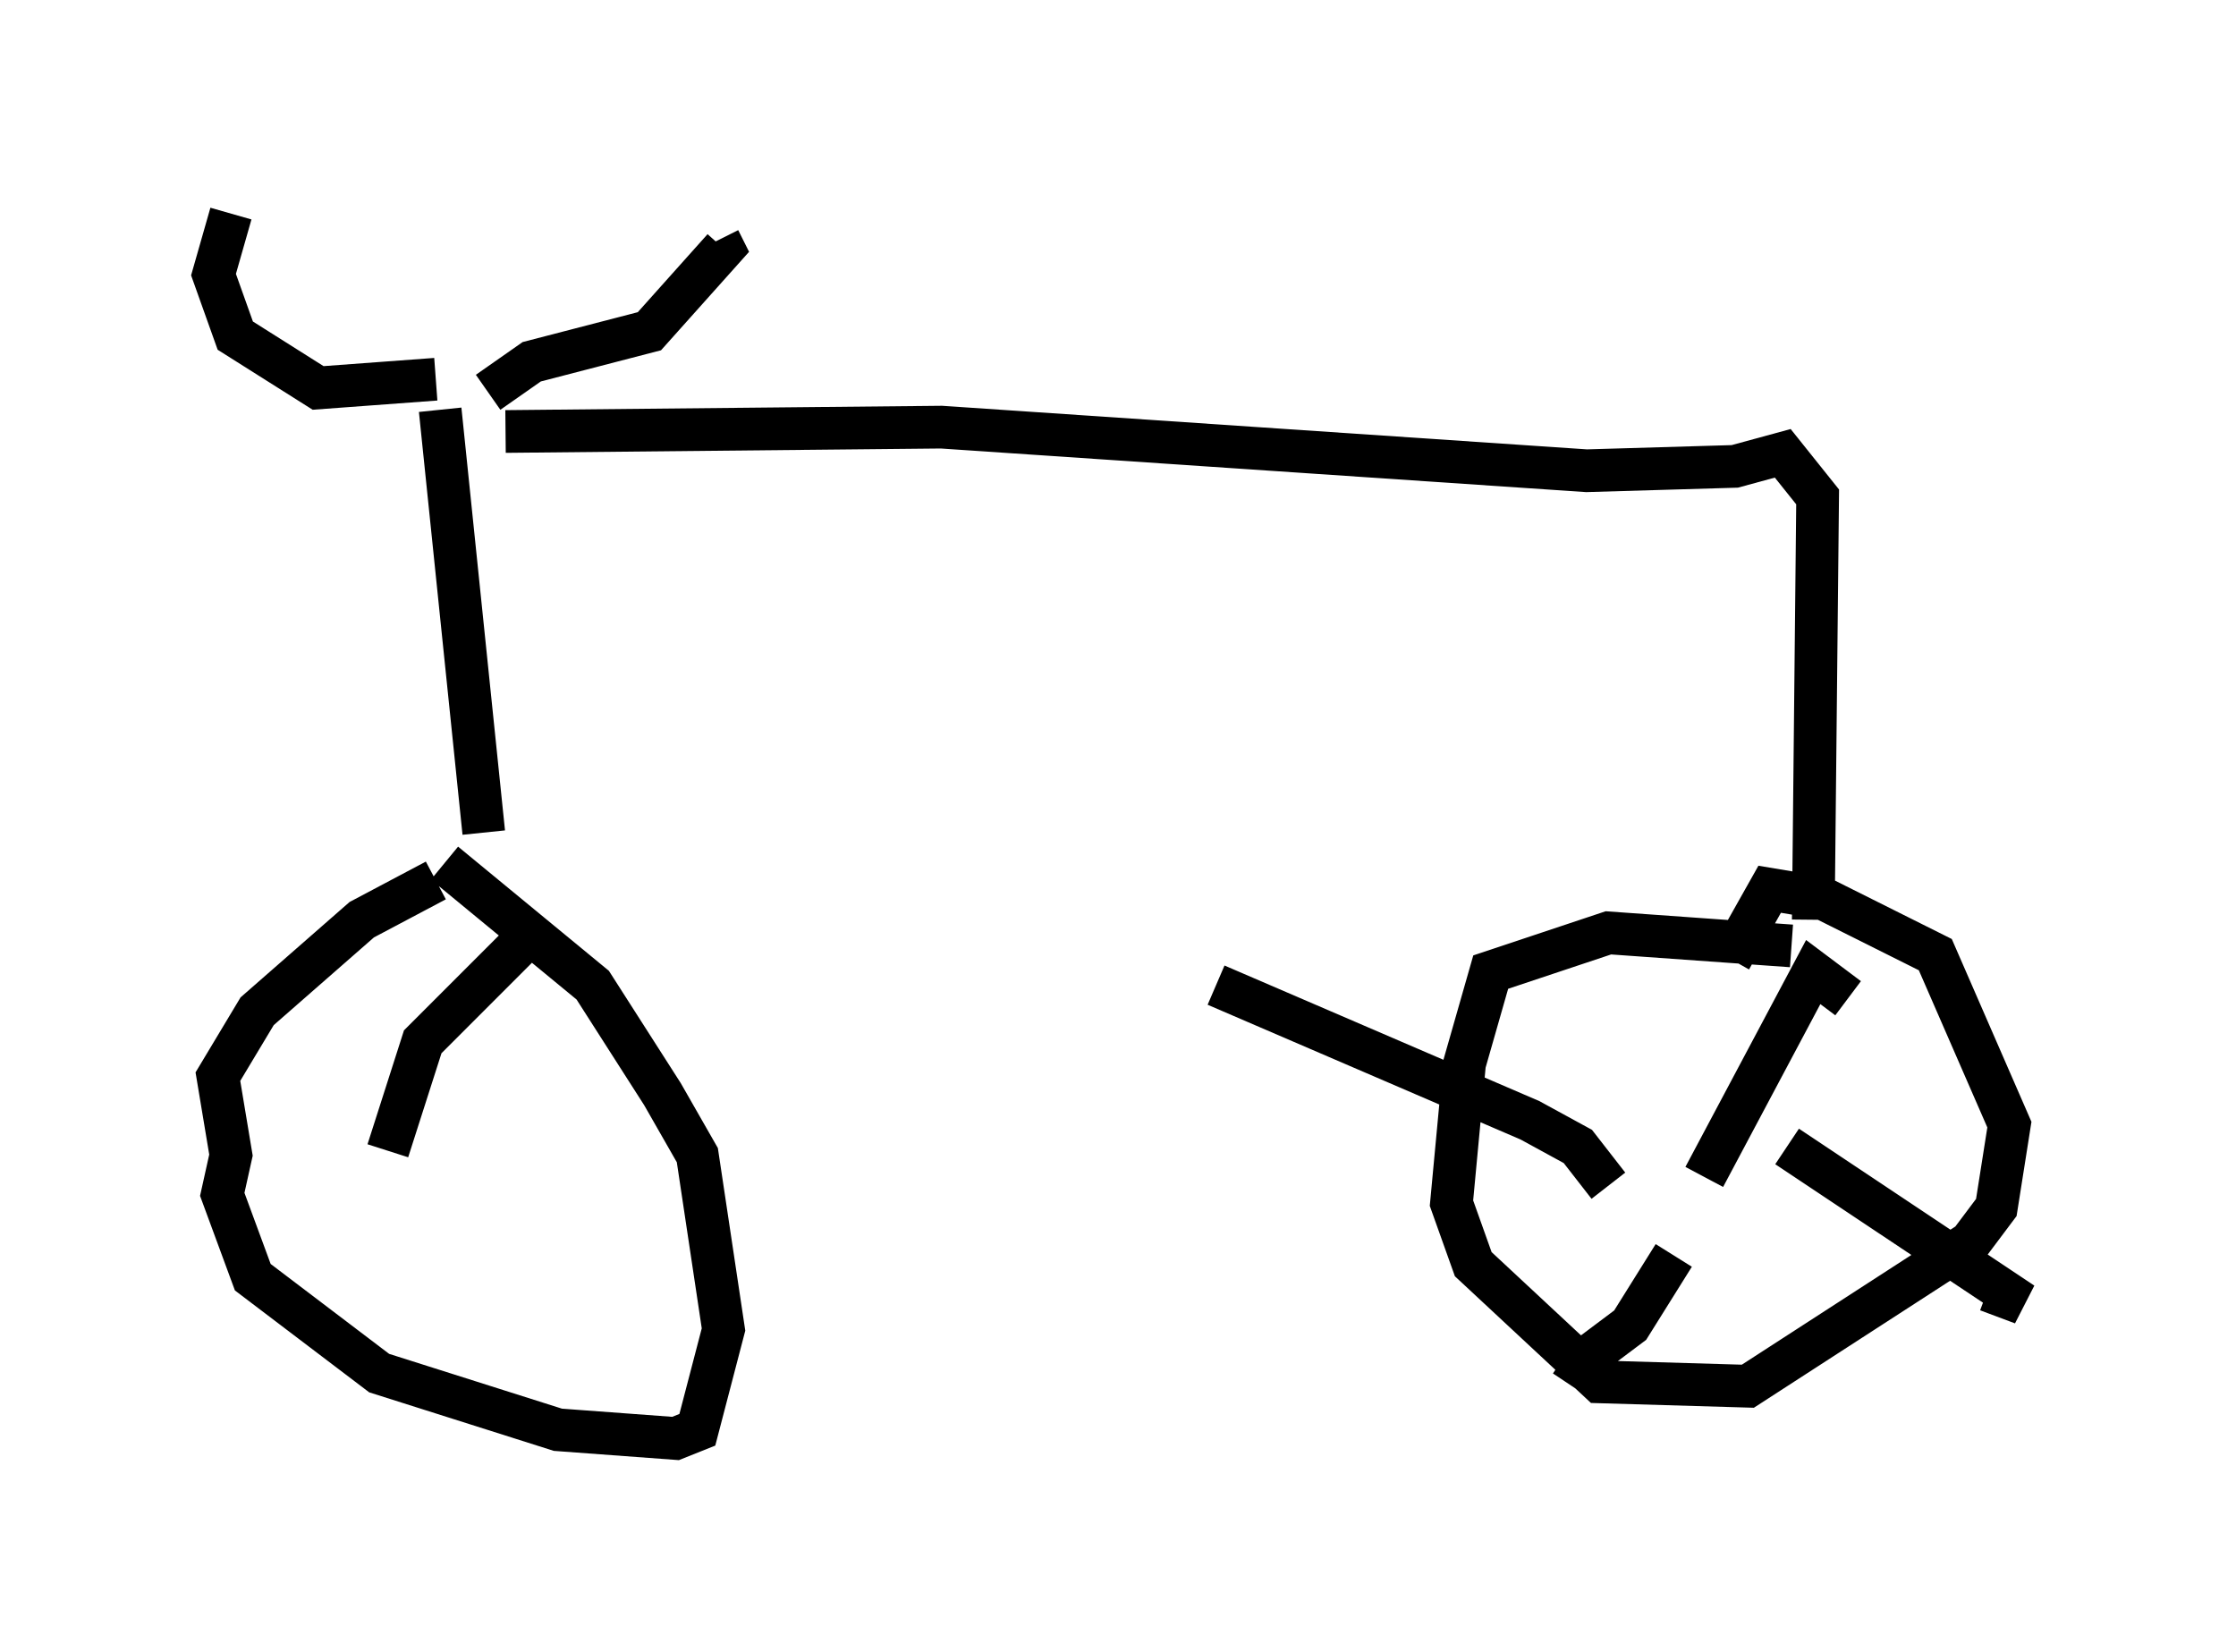 <?xml version="1.0" encoding="utf-8" ?>
<svg baseProfile="full" height="38.686" version="1.1" width="52.365" xmlns="http://www.w3.org/2000/svg" xmlns:ev="http://www.w3.org/2001/xml-events" xmlns:xlink="http://www.w3.org/1999/xlink"><defs /><rect fill="white" height="38.686" width="52.365" x="0" y="0" /><path d="M11.84, 20.925 m-1.633, -0.306 l-1.735, 0.919 -2.45, 2.144 l-0.919, 1.531 0.306, 1.838 l-0.204, 0.919 0.715, 1.94 l2.96, 2.246 4.185, 1.327 l2.756, 0.204 0.51, -0.204 l0.613, -2.348 -0.613, -4.083 l-0.817, -1.429 -1.633, -2.552 l-3.471, -2.858 m0.919, -0.715 l-1.021, -9.902 m-0.102, -0.715 l-2.756, 0.204 -1.94, -1.225 l-0.51, -1.429 0.408, -1.429 m6.023, 4.185 l1.021, -0.715 2.756, -0.715 l1.735, -1.94 -0.102, -0.204 m-5.002, 4.492 l10.208, -0.102 15.109, 1.021 l3.471, -0.102 1.123, -0.306 l0.817, 1.021 -0.102, 9.902 m-0.51, 0.613 l-4.288, -0.306 -2.756, 0.919 l-0.613, 2.144 -0.306, 3.267 l0.51, 1.429 2.96, 2.756 l3.471, 0.102 5.206, -3.369 l0.613, -0.817 0.306, -1.94 l-1.735, -3.981 -2.654, -1.327 l-1.225, -0.204 -0.919, 1.633 m-0.613, 5.104 l2.552, -4.798 0.817, 0.613 m-1.429, 3.471 l5.513, 3.675 -0.817, -0.306 m-7.35, -0.817 l-1.021, 1.633 -1.225, 0.919 l-0.306, -0.204 m1.021, -3.981 l-0.715, -0.919 -1.123, -0.613 l-7.35, -3.165 m-19.396, 3.879 l0.817, -2.552 2.348, -2.348 " fill="none" stroke="black" stroke-width="1" /></svg>
